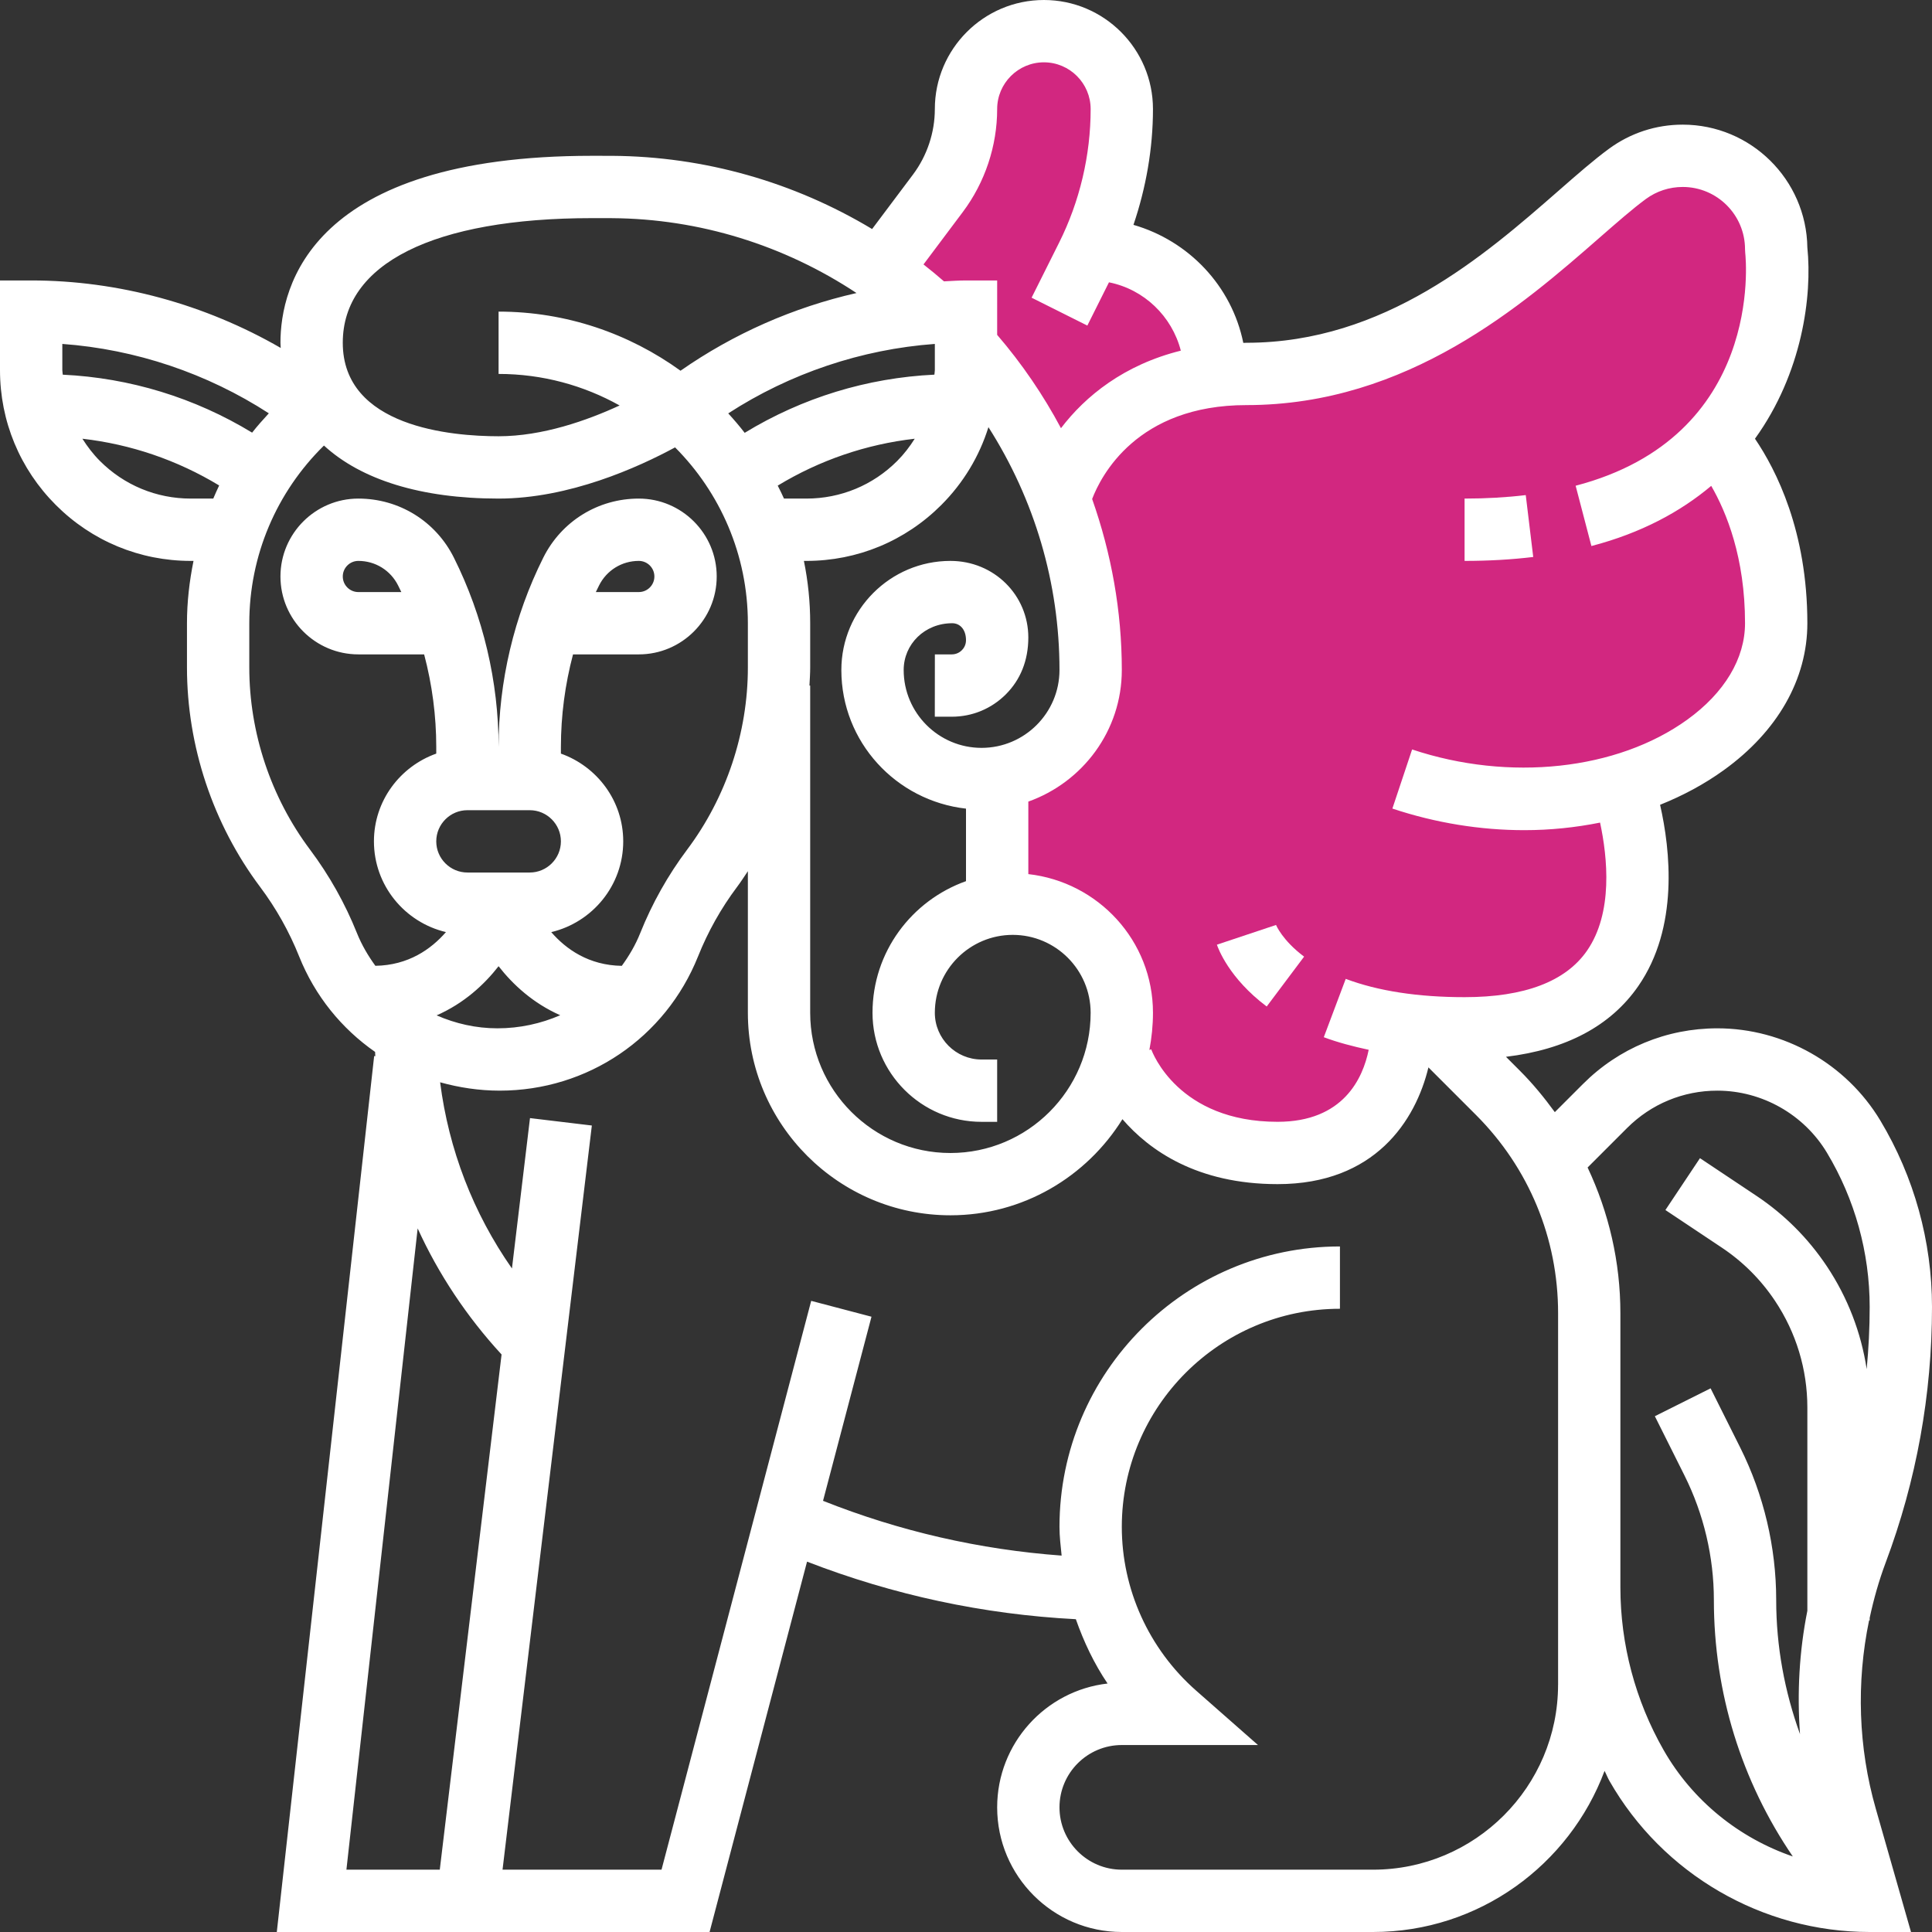 <?xml version="1.0" encoding="iso-8859-1"?>
<!-- Generator: Adobe Illustrator 19.0.0, SVG Export Plug-In . SVG Version: 6.00 Build 0)  -->
<svg xmlns="http://www.w3.org/2000/svg" xmlns:xlink="http://www.w3.org/1999/xlink" version="1.1" id="Capa_1" x="0px" y="0px" viewBox="0 0 496 496" style="enable-background:new 0 0 496 496;" xml:space="preserve">
<rect x="0" y="0" width="496" height="496" fill="#333333" stroke="none"/>
<path style="fill:#d22780;" d="M456,64c0-13.256-10.744-24-24-24c-5.12,0-10.064,1.616-14.192,4.64C399.512,58.072,368,96,320,96  c-2.84,0-5.472,0.2-8,0.496V96c0-17.672-14.328-32-32-32l-0.944,1.888C284.936,54.128,288,41.152,288,28c0-11.048-8.952-20-20-20  s-20,8.952-20,20c0,7.792-2.528,15.368-7.2,21.6l-14.992,19.992c4.672,3.192,9.184,6.608,13.368,10.392l8.8,8.808  C267.88,110.816,280,140.032,280,172c0,14.096-10.448,25.64-24,27.6v32.856c1.32-0.192,2.624-0.456,4-0.456  c15.464,0,28,12.536,28,28c0,4.368-0.656,8.568-1.84,12.552L288,272c0,0,8,24,40,24s32-32,32-32l0,0c6.896,1.704,5.808,0,16,0  c58.4,0,43.536-53.264,40.48-62.592C439.616,194.536,456,178.664,456,160c0-29.296-13.272-45.016-15.536-47.496  C458.936,91.496,456,64,456,64z"/>
<g>
	<path style="fill:#fff;" d="M391.704,127.104C386.792,127.696,381.512,128,376,128v16c6.152,0,12.08-0.336,17.624-1.008   L391.704,127.104z"/>
	<path style="fill:#fff;" d="M325.2,258.4l9.6-12.8c-5.632-4.224-7.2-8.136-7.208-8.136l-15.176,5.064   C312.696,243.384,315.48,251.112,325.2,258.4z"/>
	<path style="fill:#fff;" d="M479.848,416H480v-0.64c1.032-4.808,2.368-9.552,4.096-14.168C492,380.136,496,358.04,496,335.544   c0-16.856-4.584-33.4-13.256-47.856C473.976,273.08,457.944,264,440.896,264c-13.032,0-25.288,5.072-34.504,14.296l-7.224,7.224   c-2.704-3.712-5.632-7.296-8.944-10.608l-3.6-3.6c15.416-1.864,26.856-7.888,33.96-18.136c10.456-15.088,8.24-34.992,5.608-46.56   c5.848-2.344,11.352-5.288,16.32-8.872C456.368,187.768,464,174.36,464,160c0-23.656-8.008-39.344-13.448-47.368   c12.144-16.848,14.72-36.656,13.448-49.088C463.752,46.112,449.496,32,432,32c-6.864,0-13.408,2.144-18.928,6.192   c-3.904,2.864-8.12,6.552-13,10.824C381.248,65.472,355.48,88,320,88c-0.28,0-0.528,0.032-0.808,0.032   c-2.968-14.624-14.008-26.208-28.2-30.304C294.232,48.168,296,38.088,296,28c0-15.44-12.56-28-28-28s-28,12.56-28,28   c0,6.016-1.992,11.984-5.6,16.8l-10.504,14c-20.048-12.048-43.024-18.64-66.736-18.792L152,40c-72.2,0-80,33.568-80,48   c0,0.456,0.056,0.88,0.072,1.328C52.672,78.136,30.44,72,8,72H0v23.032c0,13.08,5.096,25.376,14.344,34.624S35.888,144,48.968,144   h0.712c-1.056,5.216-1.68,10.56-1.68,16v11.352c0,20.184,6.672,40.2,18.784,56.352c4.104,5.48,7.472,11.472,10.008,17.824   c4.072,10.176,10.92,18.552,19.504,24.528c0.016,0.368,0.032,0.728,0.056,1.096l-0.296-0.032L71.064,496h39.92H120h62.168   l25.024-95.08c22.16,8.584,45.28,13.544,69.008,14.776c2.04,5.808,4.68,11.392,8.144,16.512C268.408,434.032,256,447.592,256,464   c0,17.648,14.352,32,32,32h64.504c27.216,0,50.424-17.248,59.432-41.36c0.456,0.856,0.792,1.76,1.272,2.6   C426.872,481.152,452.464,496,480,496h10.608l-9.048-31.68C477.072,448.648,476.544,431.936,479.848,416z M410.6,61.064   c4.608-4.024,8.584-7.504,11.944-9.976C425.296,49.072,428.568,48,432,48c8.824,0,16,7.176,16,16l0.048,0.88   c0.208,1.92,4.672,47.216-43.536,59.824l4.048,15.48c12.888-3.368,22.92-8.856,30.76-15.448c3.92,6.792,8.68,18.432,8.68,35.264   c0,9.072-5.272,17.872-14.84,24.768c-17.968,12.96-45.696,15.96-70.632,7.64l-5.064,15.176c11.168,3.72,22.672,5.544,33.872,5.544   c6.64,0,13.16-0.68,19.448-1.944c1.92,8.952,3.384,23.16-3.352,32.888C401.952,251.984,391.376,256,376,256   c-11.96,0-22.224-1.576-30.512-4.696l-5.632,14.976c3.56,1.336,7.464,2.36,11.528,3.232C349.896,276.84,344.864,288,328,288   c-25.504,0-32.168-17.848-32.44-18.608l-0.48,0.16c0.584-3.096,0.92-6.28,0.92-9.552c0-18.48-14.048-33.576-32-35.592v-18.616   c13.936-4.968,24-18.168,24-33.792c0-15.12-2.688-29.912-7.616-43.896C282.624,122.24,291.84,104,320,104   C361.488,104,391.04,78.16,410.6,61.064z M207.808,176c0.08-1.544,0.192-3.088,0.192-4.64V160c0-5.48-0.56-10.832-1.616-16h0.64   c13.08,0,25.376-5.096,34.624-14.344c5.688-5.688,9.784-12.528,12.112-19.992C265.576,128.184,272,149.72,272,172   c0,11.024-8.976,20-20.008,20C240.968,192,232,183.032,232,172.008c0-6.624,5.384-12.008,12.472-12.008   c1.976,0,3.528,1.608,3.528,4.36c0,1.312-0.664,2.176-1.072,2.576c-0.4,0.4-1.264,1.064-2.576,1.064h-4.344l-0.016,16h4.352h0.008   c5.248,0,10.176-2.04,13.888-5.752c3.712-3.712,5.76-8.648,5.76-14.592c0-10.832-8.76-19.656-20-19.656   c-15.44,0-28,12.576-28,28.016c0,18.472,14.048,33.568,32,35.584v18.616c-13.936,4.968-24,18.168-24,33.792c0,15.44,12.56,28,28,28   h4v-16h-4c-6.616,0-12-5.384-12-12c0-11.024,8.976-20,20-20s20,8.976,20,20c0,19.848-16.152,36-36,36s-36-16.16-36-36.008v-84   H207.808z M199.664,124.672c10.776-6.536,22.728-10.616,35.176-12.04c-1.288,2.032-2.76,3.968-4.504,5.712   c-6.216,6.224-14.504,9.656-23.304,9.656h-5.76C200.776,126.864,200.216,125.776,199.664,124.672z M240,88.296v6.736   c0,0.392-0.096,0.76-0.112,1.152c-17.272,0.824-33.928,5.928-48.704,14.936c-1.336-1.728-2.752-3.384-4.224-4.992   C202.8,95.856,221.184,89.664,240,88.296z M247.2,54.4c5.672-7.568,8.8-16.944,8.8-26.4c0-6.616,5.384-12,12-12s12,5.384,12,12   c0,11.848-2.8,23.712-8.104,34.312l-7.056,14.112l14.312,7.16l5.552-11.104c9.024,1.8,16.16,8.704,18.448,17.544   c-14.552,3.616-24.496,11.648-30.768,19.904c-4.536-8.504-10.008-16.544-16.384-23.96V72h-8c-1.888,0-3.768,0.144-5.656,0.232   c-1.72-1.496-3.472-2.952-5.256-4.344L247.2,54.4z M152,56l5.064,0.008c22.52,0.144,44.256,6.944,62.824,19.224   c-16.16,3.664-31.56,10.44-45.176,19.944C161.552,85.672,145.44,80,128,80v16c11.272,0,21.856,2.952,31.072,8.096   C150.728,107.944,139.288,112,128,112c-12.024,0-40-2.336-40-24C88,67.664,111.328,56,152,56z M16,88.296   c18.808,1.368,37.184,7.552,53.016,17.816c-1.48,1.616-2.952,3.24-4.288,4.96c-14.752-8.968-31.376-14.064-48.616-14.88   c-0.016-0.4-0.112-0.768-0.112-1.16V88.296z M48.968,128c-8.808,0-17.088-3.432-23.312-9.656c-1.744-1.744-3.208-3.68-4.504-5.712   c12.424,1.424,24.352,5.488,35.112,12c-0.544,1.104-1.016,2.24-1.512,3.368H48.968z M79.584,218.112   C69.536,204.704,64,188.104,64,171.352V160c0-17.328,6.944-33.616,19.168-45.616C92.72,123.16,108.072,128,128,128   c18.128,0,35.816-8.008,45.312-13.144C184.856,126.44,192,142.4,192,160v11.36c0,16.752-5.536,33.352-15.584,46.752   c-4.944,6.592-9,13.816-12.064,21.472c-1.216,3.048-2.856,5.808-4.72,8.376c-8.48-0.128-14.312-4.28-18.112-8.656   C152.088,236.792,160,227.328,160,216c0-10.416-6.712-19.216-16-22.528v-1.696c0-8.008,1.056-16.024,3.112-23.776H164   c11.024,0,20-8.976,20-20s-8.976-20-20-20c-10.456,0-19.848,5.808-24.52,15.16c-7.512,15.016-11.48,31.832-11.48,48.616   c0-16.792-3.968-33.6-11.48-48.624C111.848,133.808,102.456,128,92,128c-11.024,0-20,8.976-20,20s8.976,20,20,20h16.888   c2.056,7.752,3.112,15.768,3.112,23.776v1.696c-9.288,3.312-16,12.112-16,22.528c0,11.328,7.912,20.792,18.488,23.296   c-3.8,4.368-9.64,8.528-18.12,8.656c-1.856-2.568-3.496-5.328-4.72-8.376C88.592,231.936,84.528,224.712,79.584,218.112z M120,208   h16c4.408,0,8,3.592,8,8s-3.592,8-8,8h-16c-4.408,0-8-3.592-8-8S115.592,208,120,208z M128,248.056   c3.656,4.688,8.824,9.488,15.824,12.584c-4.928,2.136-10.36,3.36-16.112,3.36c-5.52,0-10.792-1.216-15.616-3.328   C119.144,257.576,124.328,252.76,128,248.056z M152.968,152c0.272-0.568,0.544-1.128,0.824-1.688   C155.736,146.416,159.648,144,164,144c2.208,0,4,1.792,4,4s-1.792,4-4,4H152.968z M103.032,152H92c-2.208,0-4-1.792-4-4   s1.792-4,4-4c4.352,0,8.264,2.416,10.208,6.312C102.496,150.872,102.768,151.432,103.032,152z M88.936,480l18.288-164.632   c5.36,11.744,12.592,22.64,21.544,32.368L112.904,480H88.936z M400,432.504C400,458.696,378.696,480,352.504,480H288   c-8.824,0-16-7.176-16-16s7.176-16,16-16h34.96l-15.912-14C294.944,423.336,288,408.032,288,392c0-30.88,25.12-56,56-56v-16   c-39.696,0-72,32.304-72,72c0,2.48,0.304,4.92,0.552,7.368c-21.056-1.544-41.576-6.24-61.256-14.064l12.44-47.264l-15.48-4.072   L169.832,480h-40.816l22.928-191.048l-15.88-1.904l-4.632,38.608c-9.944-14.208-16.232-30.512-18.44-47.8   c4.872,1.352,9.984,2.144,15.296,2.144c22.56,0,42.544-13.536,50.928-34.48c2.536-6.352,5.904-12.344,10-17.808   c0.984-1.312,1.872-2.688,2.784-4.048V260c0,28.672,23.328,52,52,52c18.64,0,34.976-9.896,44.16-24.672   C295.032,295.28,307.264,304,328,304c24.976,0,35.416-16.296,38.72-29.968l12.2,12.2c13.6,13.6,21.088,31.68,21.088,50.912v95.36   H400z M427.104,449.304C419.84,436.592,416,422.136,416,407.504v-70.368c0-13.168-2.968-25.84-8.416-37.408l10.12-10.12   c6.2-6.2,14.432-9.608,23.192-9.608c11.456,0,22.232,6.104,28.128,15.928c7.184,11.96,10.976,25.664,10.976,39.616   c0,5.344-0.272,10.656-0.768,15.944c-1.432-9.392-4.88-18.376-10.216-26.384c-4.816-7.216-10.912-13.32-18.128-18.128l-14.456-9.64   l-8.872,13.312l14.456,9.64c5.456,3.632,10.056,8.24,13.688,13.688c5.432,8.144,8.296,17.616,8.296,27.392v52.168   c-2.08,10.4-2.656,21.08-1.888,31.656C458.168,434.28,456,422.696,456,410.744c0-13.504-3.192-27.016-9.224-39.088l-7.616-15.232   l-14.312,7.16l7.616,15.232c4.928,9.856,7.536,20.904,7.536,31.928c0,23.848,7.112,46.584,20.264,65.864   C446.464,471.864,434.536,462.312,427.104,449.304z"/>
</g>
<g>
</g>
<g>
</g>
<g>
</g>
<g>
</g>
<g>
</g>
<g>
</g>
<g>
</g>
<g>
</g>
<g>
</g>
<g>
</g>
<g>
</g>
<g>
</g>
<g>
</g>
<g>
</g>
<g>
</g>
</svg>
